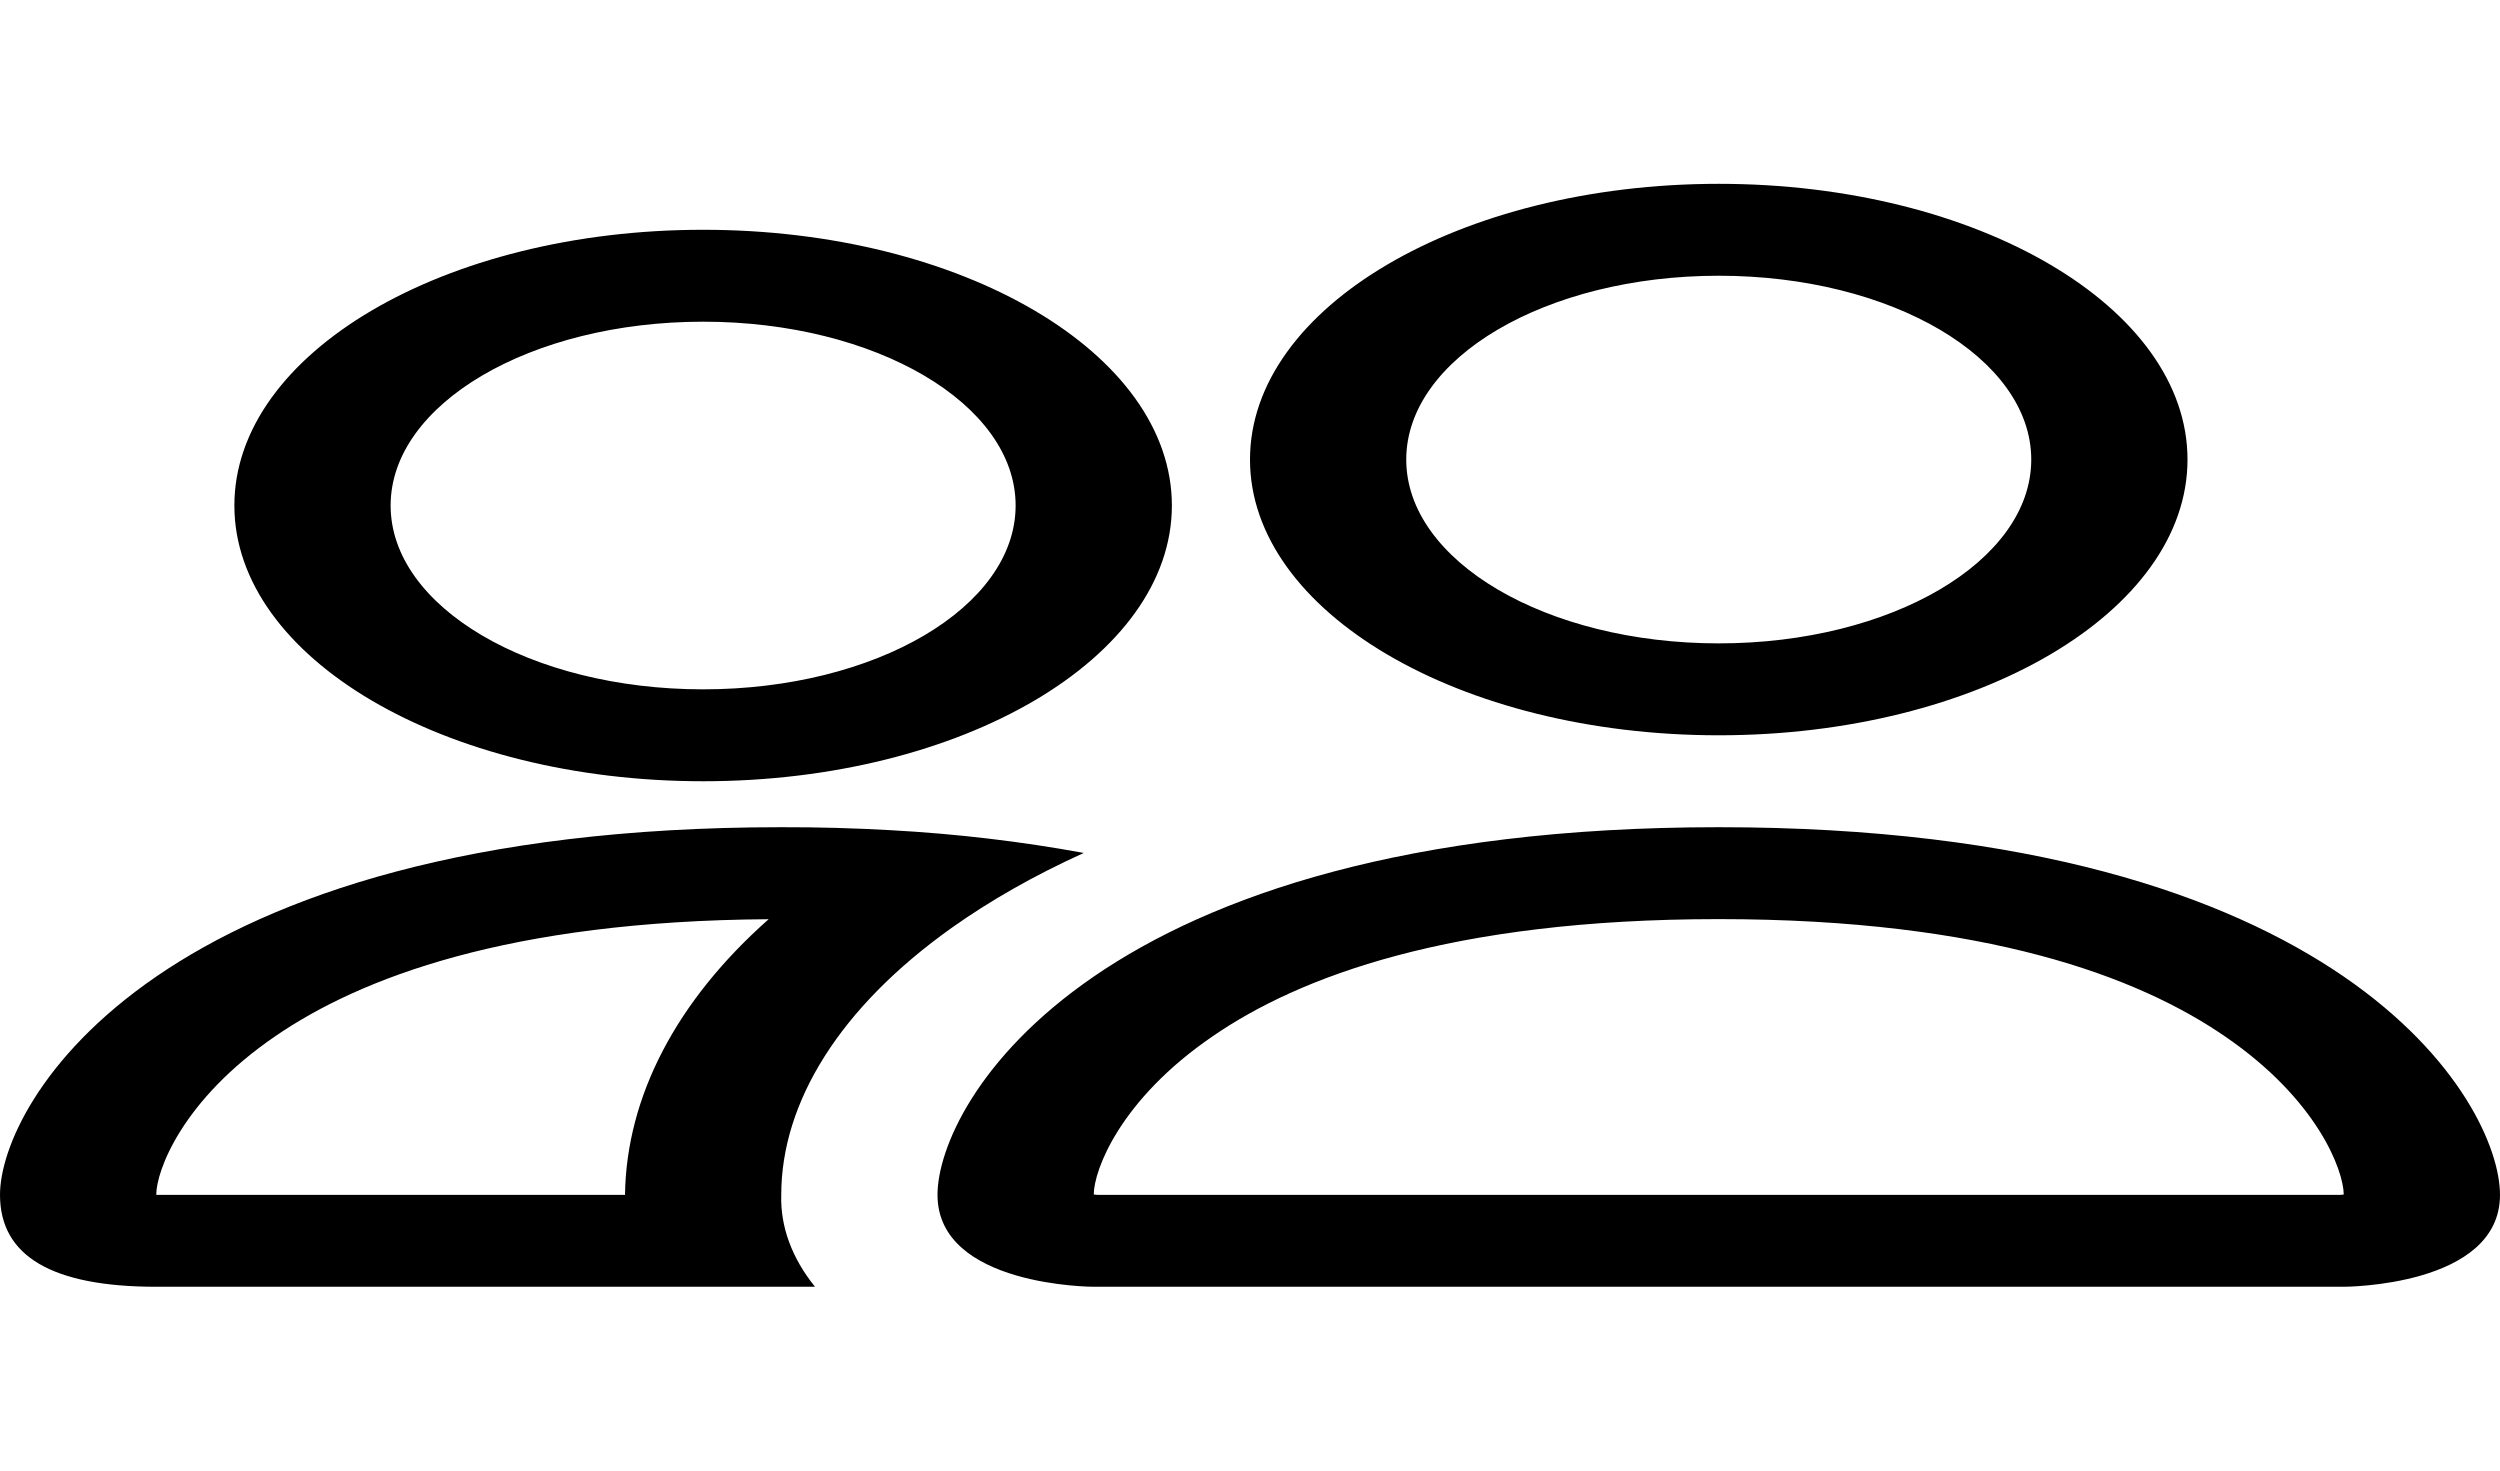 <?xml version="1.0" encoding="UTF-8"?>
<svg xmlns="http://www.w3.org/2000/svg" xmlns:xlink="http://www.w3.org/1999/xlink" width="1700px" height="1000px" viewBox="0 0 1700 1000" version="1.1">
<g id="surface1">
<path style=" stroke:none;fill-rule:nonzero;fill:rgb(0%,0%,0%);fill-opacity:1;" d="M 1593.75 875 C 1593.75 875 1700 875 1700 812.5 C 1700 750 1593.75 562.5 1168.75 562.5 C 743.75 562.5 637.5 750 637.5 812.5 C 637.5 875 743.75 875 743.75 875 Z M 746.086 812.5 L 743.75 812.25 C 743.855 795.75 761.492 747.875 824.5 704.75 C 883.148 664.312 986.211 625 1168.75 625 C 1351.18 625 1454.242 664.375 1513 704.75 C 1576.008 747.875 1593.539 795.812 1593.75 812.25 L 1592.898 812.375 L 1591.414 812.5 Z M 1168.75 437.5 C 1286.109 437.5 1381.25 381.535 1381.25 312.5 C 1381.25 243.465 1286.109 187.5 1168.75 187.5 C 1051.391 187.5 956.25 243.465 956.25 312.5 C 956.25 381.535 1051.391 437.5 1168.75 437.5 M 1487.5 312.5 C 1487.5 416.055 1344.789 500 1168.75 500 C 992.711 500 850 416.055 850 312.5 C 850 208.945 992.711 125 1168.75 125 C 1344.789 125 1487.5 208.945 1487.5 312.5 M 736.949 580 C 694.426 572.184 650.621 567.008 606.262 564.562 C 581.332 563.133 556.297 562.445 531.25 562.5 C 106.25 562.5 0 750 0 812.5 C 0 854.168 35.418 875 106.25 875 L 554.199 875 C 538.457 855.488 530.602 834.098 531.25 812.5 C 531.25 749.375 571.305 684.875 647.062 631 C 672.883 612.625 702.949 595.438 736.949 580 M 522.75 625 C 459.906 680.59 425.941 745.742 425 812.5 L 106.25 812.5 C 106.25 796.25 123.676 748.125 187 704.75 C 244.906 665 345.523 626.25 522.75 625.062 Z M 159.375 343.75 C 159.375 240.195 302.086 156.25 478.125 156.25 C 654.164 156.25 796.875 240.195 796.875 343.75 C 796.875 447.305 654.164 531.25 478.125 531.25 C 302.086 531.25 159.375 447.305 159.375 343.75 M 478.125 218.75 C 360.766 218.75 265.625 274.715 265.625 343.75 C 265.625 412.785 360.766 468.75 478.125 468.75 C 595.484 468.75 690.625 412.785 690.625 343.75 C 690.625 274.715 595.484 218.75 478.125 218.75 "/>
</g>
</svg>
